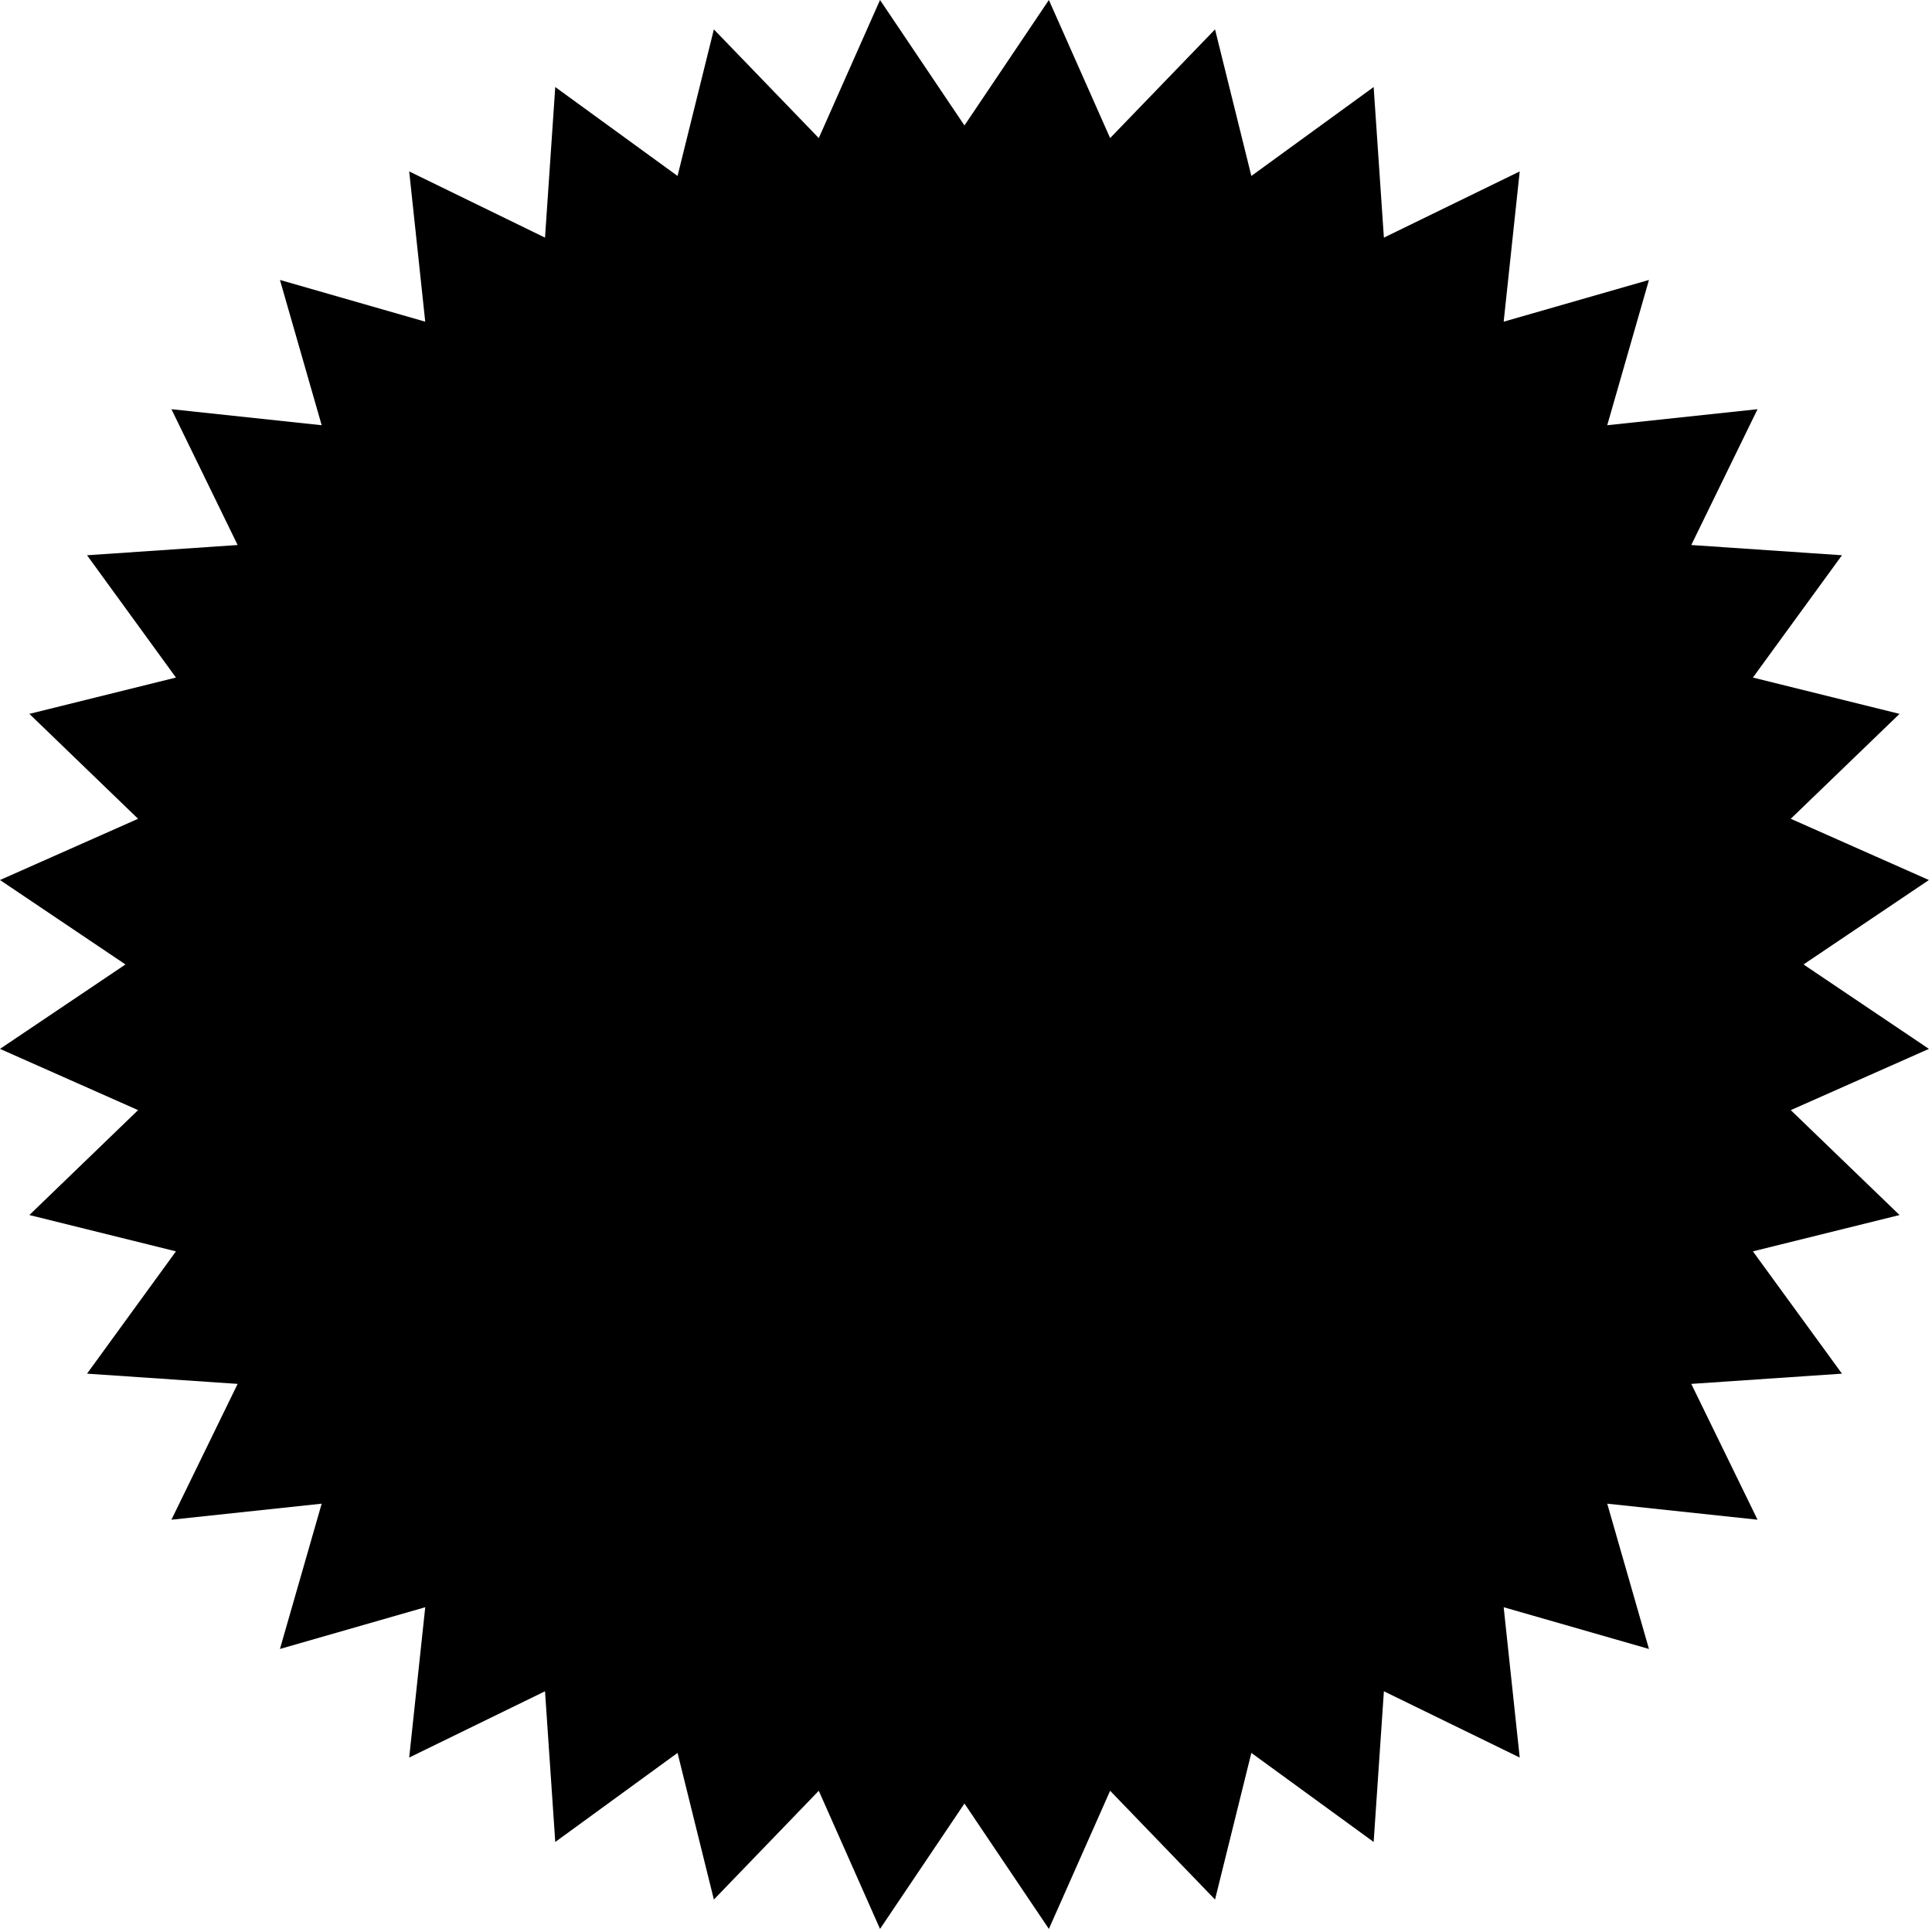 <svg width="100" viewBox="0 0 100 100" xmlns="http://www.w3.org/2000/svg" aria-label="//ly.img.cesdk.vectorpaths/badge" fill="currentColor">
  <path d="M 49.92,6.494 L54.29,0 57.46,7.147 62.89,1.521 64.77,9.107 71.1,4.505 71.63,12.3 78.66,8.873 77.83,16.65 85.35,14.49 83.19,22.01 90.97,21.18 87.54,28.21 95.34,28.74 90.73,35.07 98.32,36.95 92.69,42.38 99.84,45.55 93.35,49.92 99.84,54.29 92.69,57.46 98.32,62.89 90.73,64.77 95.34,71.1 87.54,71.63 90.97,78.66 83.19,77.83 85.35,85.35 77.83,83.19 78.66,90.97 71.63,87.54 71.1,95.34 64.77,90.73 62.89,98.32 57.46,92.69 54.29,99.84 49.92,93.35 45.55,99.84 42.38,92.69 36.95,98.32 35.07,90.73 28.74,95.34 28.21,87.54 21.18,90.97 22.01,83.19 14.49,85.35 16.65,77.83 8.873,78.66 12.3,71.63 4.505,71.1 9.107,64.77 1.521,62.89 7.147,57.46 0,54.29 6.494,49.92 0,45.55 7.147,42.38 1.521,36.95 9.107,35.07 4.505,28.74 12.3,28.21 8.873,21.18 16.65,22.01 14.49,14.49 22.01,16.65 21.18,8.873 28.21,12.3 28.74,4.505 35.07,9.107 36.95,1.521 42.38,7.147 45.55,0z"></path>
</svg>